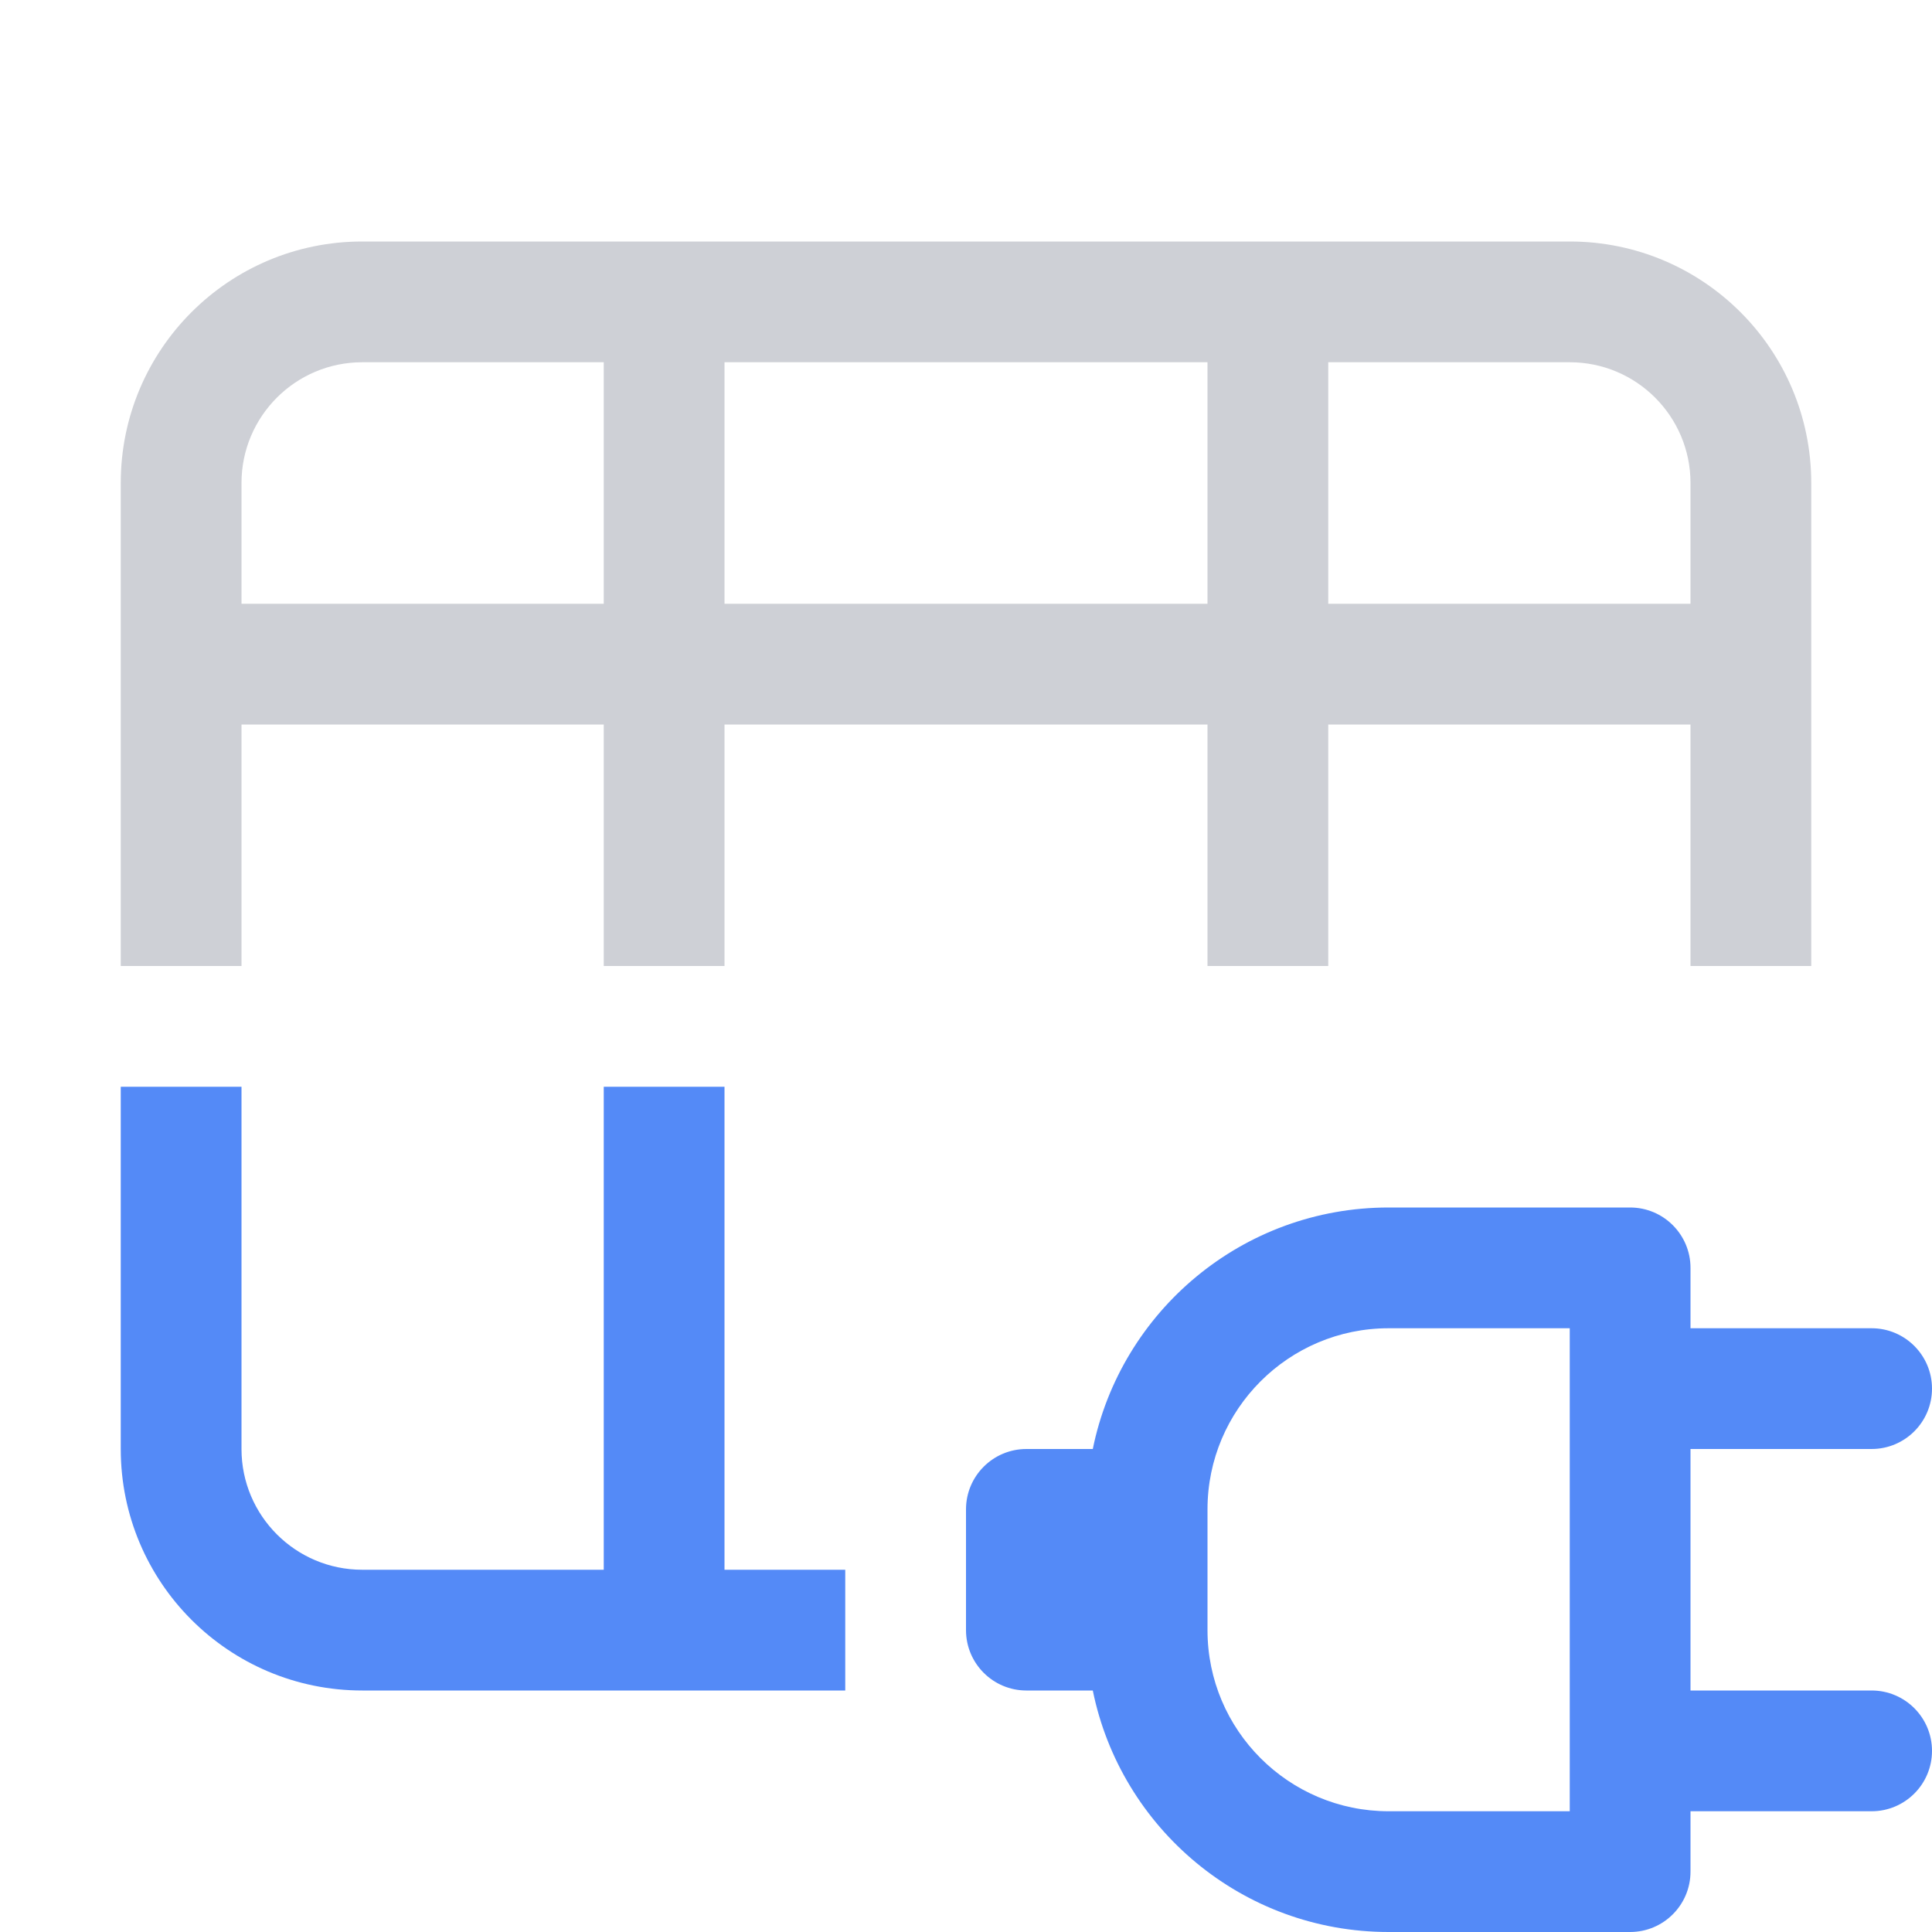 <svg width="16" height="16" viewBox="0 0 16 16" fill="none" xmlns="http://www.w3.org/2000/svg">
<path fill-rule="evenodd" clip-rule="evenodd" d="M10 6H6V8H5V6H2V8H1V4C1 2.895 1.895 2 3 2H13C14.105 2 15 2.895 15 4V8H14V6H11V8H10V6ZM5 3H3C2.448 3 2 3.448 2 4V5H5V3ZM6 5H10V3H6V5ZM11 5H14V4C14 3.448 13.552 3 13 3H11V5Z" fill="#CED0D6"/>
<path d="M5 9H6V13H7V14H3C1.895 14 1 13.105 1 12V9H2V12C2 12.552 2.448 13 3 13H5V9Z" fill="#548AF7"/>
<path fill-rule="evenodd" clip-rule="evenodd" d="M9.05 12C9.282 10.859 10.29 10 11.5 10H13.5C13.776 10 14 10.224 14 10.5V11H15.5C15.776 11 16 11.224 16 11.5C16 11.776 15.776 12 15.5 12H14V14H15.5C15.776 14 16 14.224 16 14.5C16 14.776 15.776 15 15.5 15H14V15.5C14 15.776 13.776 16 13.5 16H11.5C10.29 16 9.282 15.141 9.05 14H8.5C8.224 14 8 13.776 8 13.5V12.5C8 12.224 8.224 12 8.5 12H9.05ZM10 13.5V12.5C10 11.672 10.672 11 11.5 11H13V15H11.5C10.672 15 10 14.328 10 13.5Z" fill="#548AF7"/>
</svg>
